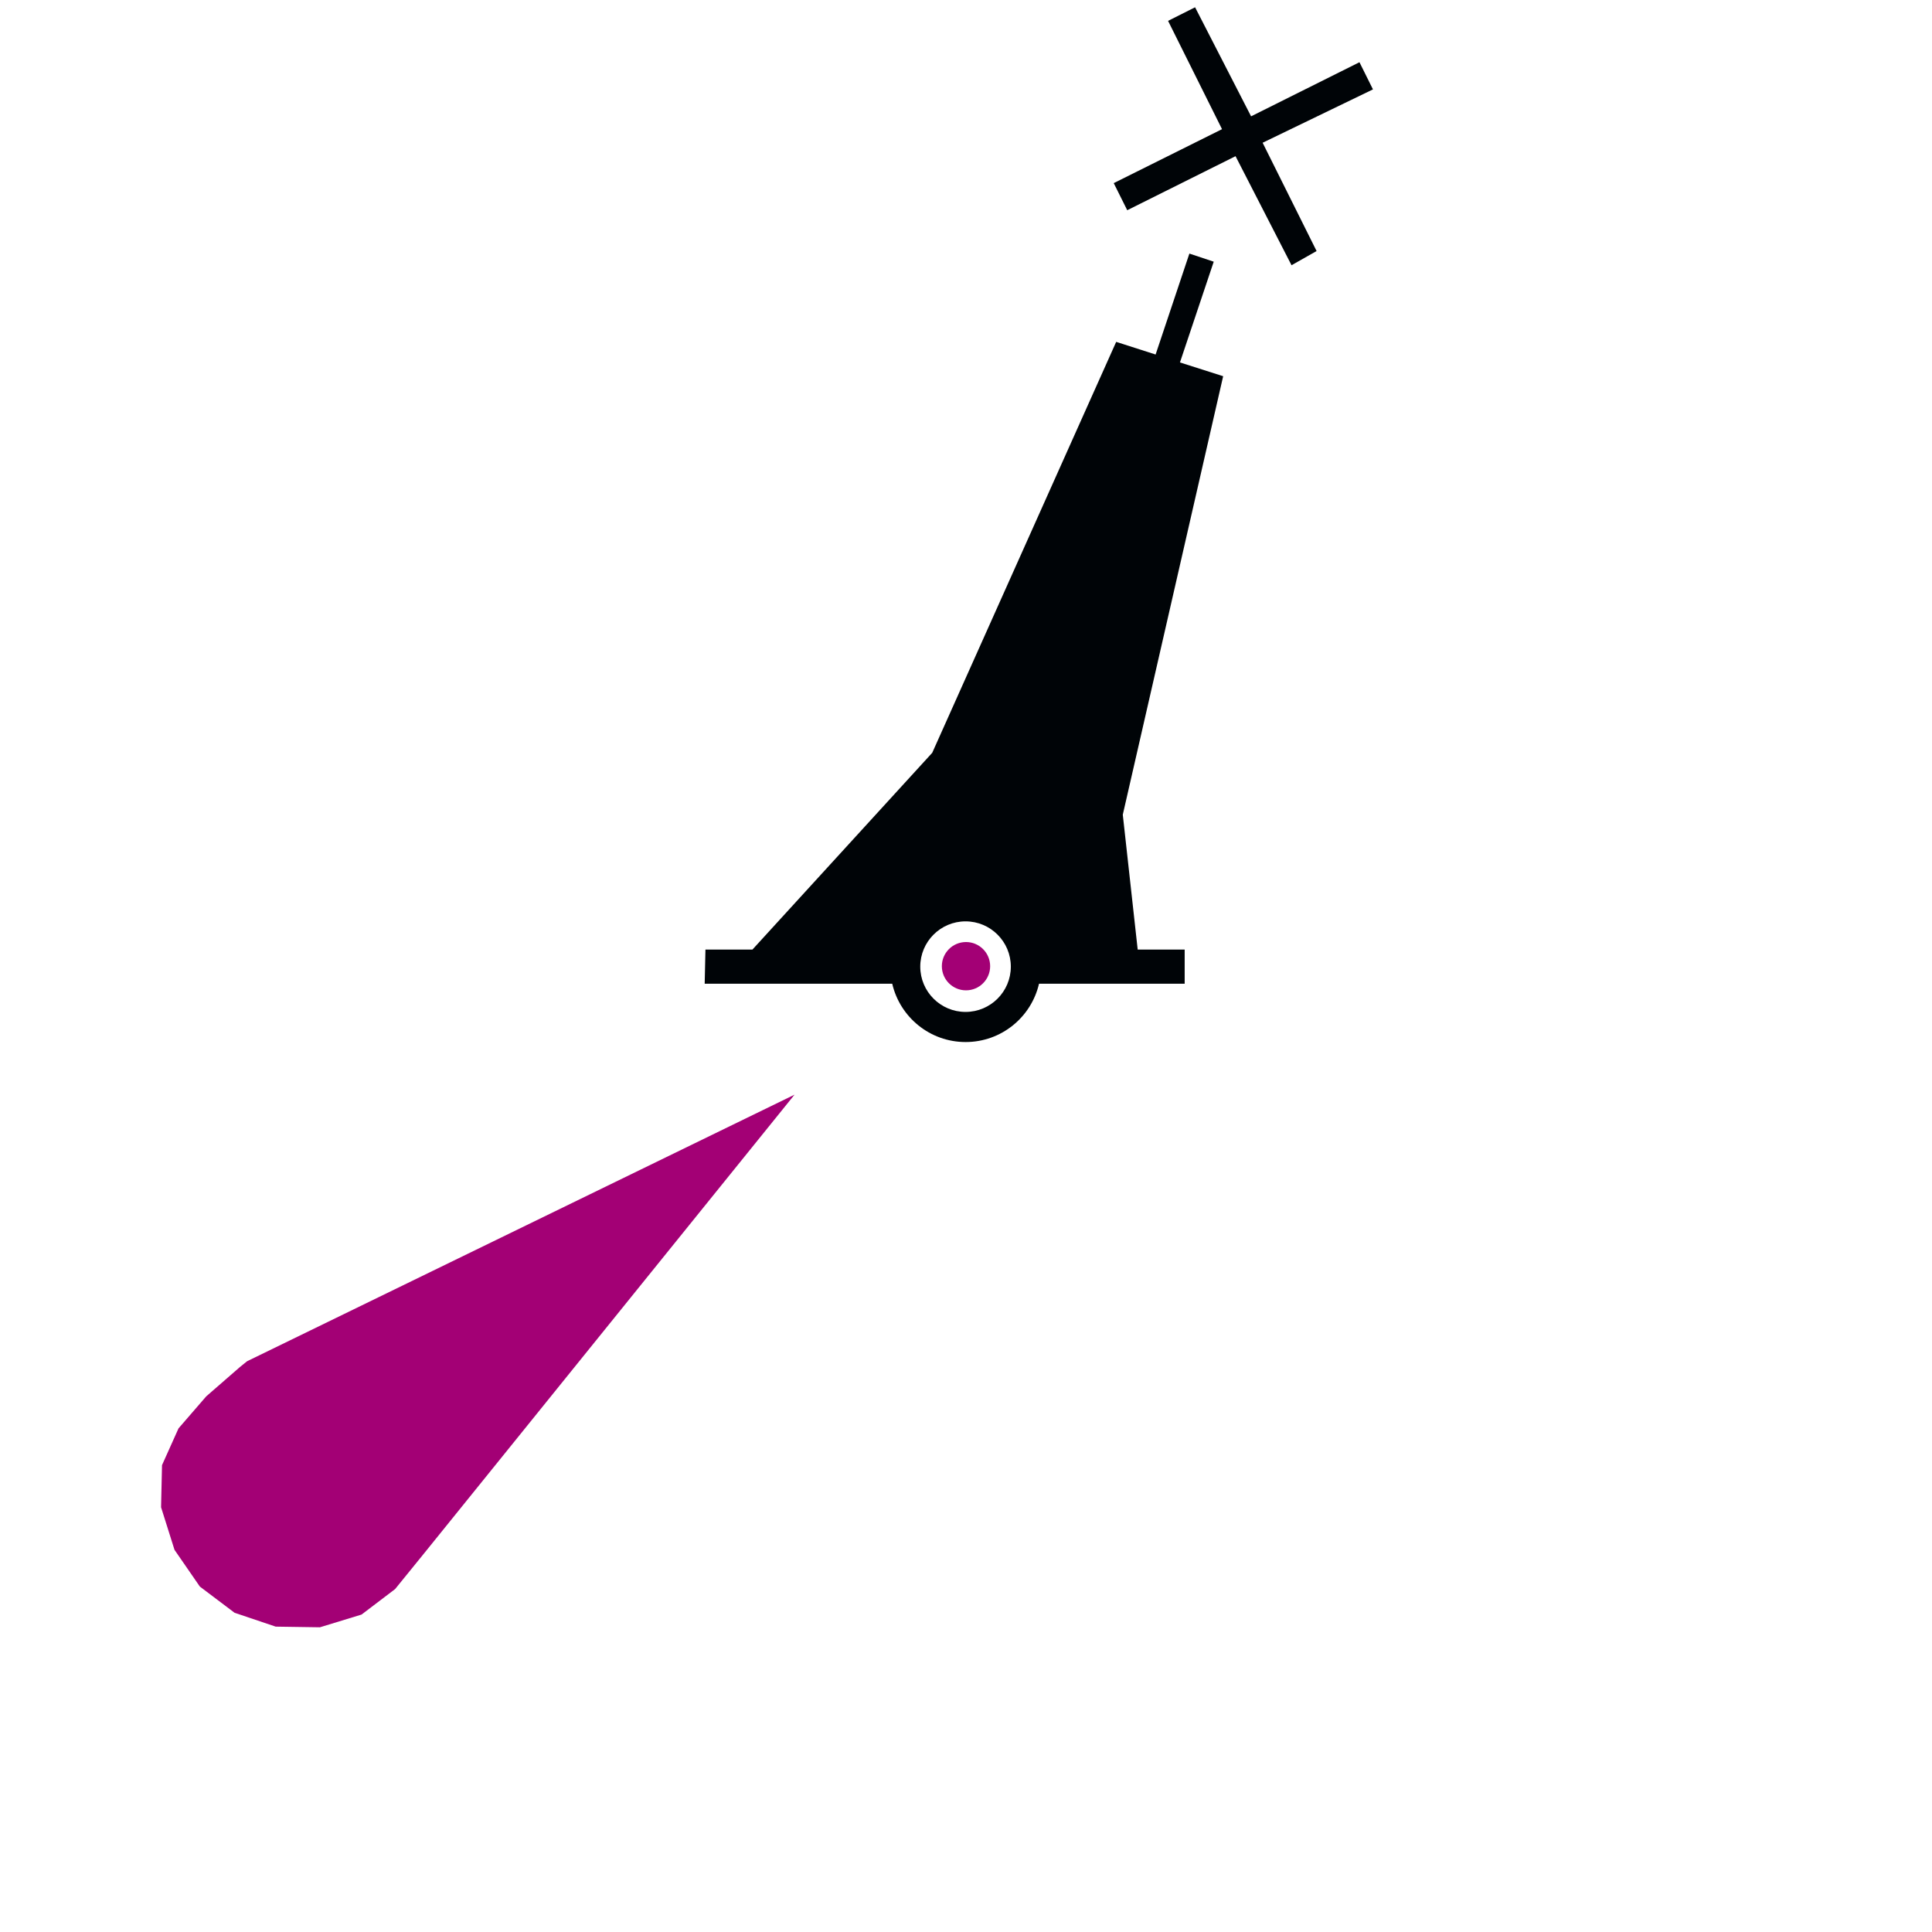 <?xml version="1.0" encoding="UTF-8"?>
<!DOCTYPE svg PUBLIC "-//W3C//DTD SVG 1.0//EN" "http://www.w3.org/TR/2001/REC-SVG-20010904/DTD/svg10.dtd">
<svg xmlns:svg="http://www.w3.org/2000/svg" xmlns="http://www.w3.org/2000/svg" version="1.0" width="320" height="320" id="svg2">
  <defs id="defs4"/>
  <svg:path d="M 131.601,181.312 L 69.973,257.62 L 65.443,263.198 L 59.885,267.422 L 52.986,269.531 L 45.664,269.422 L 38.852,267.125 L 33.104,262.788 L 28.903,256.701 L 26.678,249.649 L 26.835,242.674 L 29.568,236.585 L 34.163,231.276 L 39.756,226.408 L 40.93,225.462 L 131.601,181.312 z M 159.602,156.051 C 161.799,155.831 163.761,157.436 163.98,159.633 C 164.2,161.83 162.595,163.792 160.398,164.011 C 158.201,164.231 156.239,162.626 156.02,160.429 C 155.8,158.232 157.405,156.271 159.602,156.051 z" id="path28209" style="fill:#a30075;fill-opacity:1;fill-rule:evenodd;stroke:none"/>
<path d="M 197,42 L 191.406,58.719 L 184.875,56.625 L 154.406,124.688 L 124.625,157.281 L 116.844,157.281 L 116.719,162.938 L 147.781,162.938 C 149.069,168.47 154.015,172.594 159.938,172.594 C 165.862,172.594 170.808,168.473 172.094,162.938 L 196.219,162.938 L 196.219,157.281 L 188.438,157.281 L 185.969,134.938 L 202.594,62.313 L 195.438,60.031 L 201.031,43.344 L 197,42 z M 167.425,160.106 C 167.425,164.246 164.065,167.606 159.925,167.606 C 155.785,167.606 152.425,164.246 152.425,160.106 C 152.425,155.966 155.785,152.606 159.925,152.606 C 164.065,152.606 167.425,155.966 167.425,160.106 z M 184.469,30.331 L 202.406,21.394 L 193.469,3.456 L 197.944,1.206 L 207.219,19.269 L 225.169,10.306 L 227.406,14.806 L 209.131,23.644 L 218.069,41.581 L 213.919,43.931 L 204.644,25.869 L 186.706,34.819 L 184.469,30.331 z" id="path27763" style="fill:#000407;fill-opacity:1;fill-rule:evenodd;stroke:none"/>
</svg>